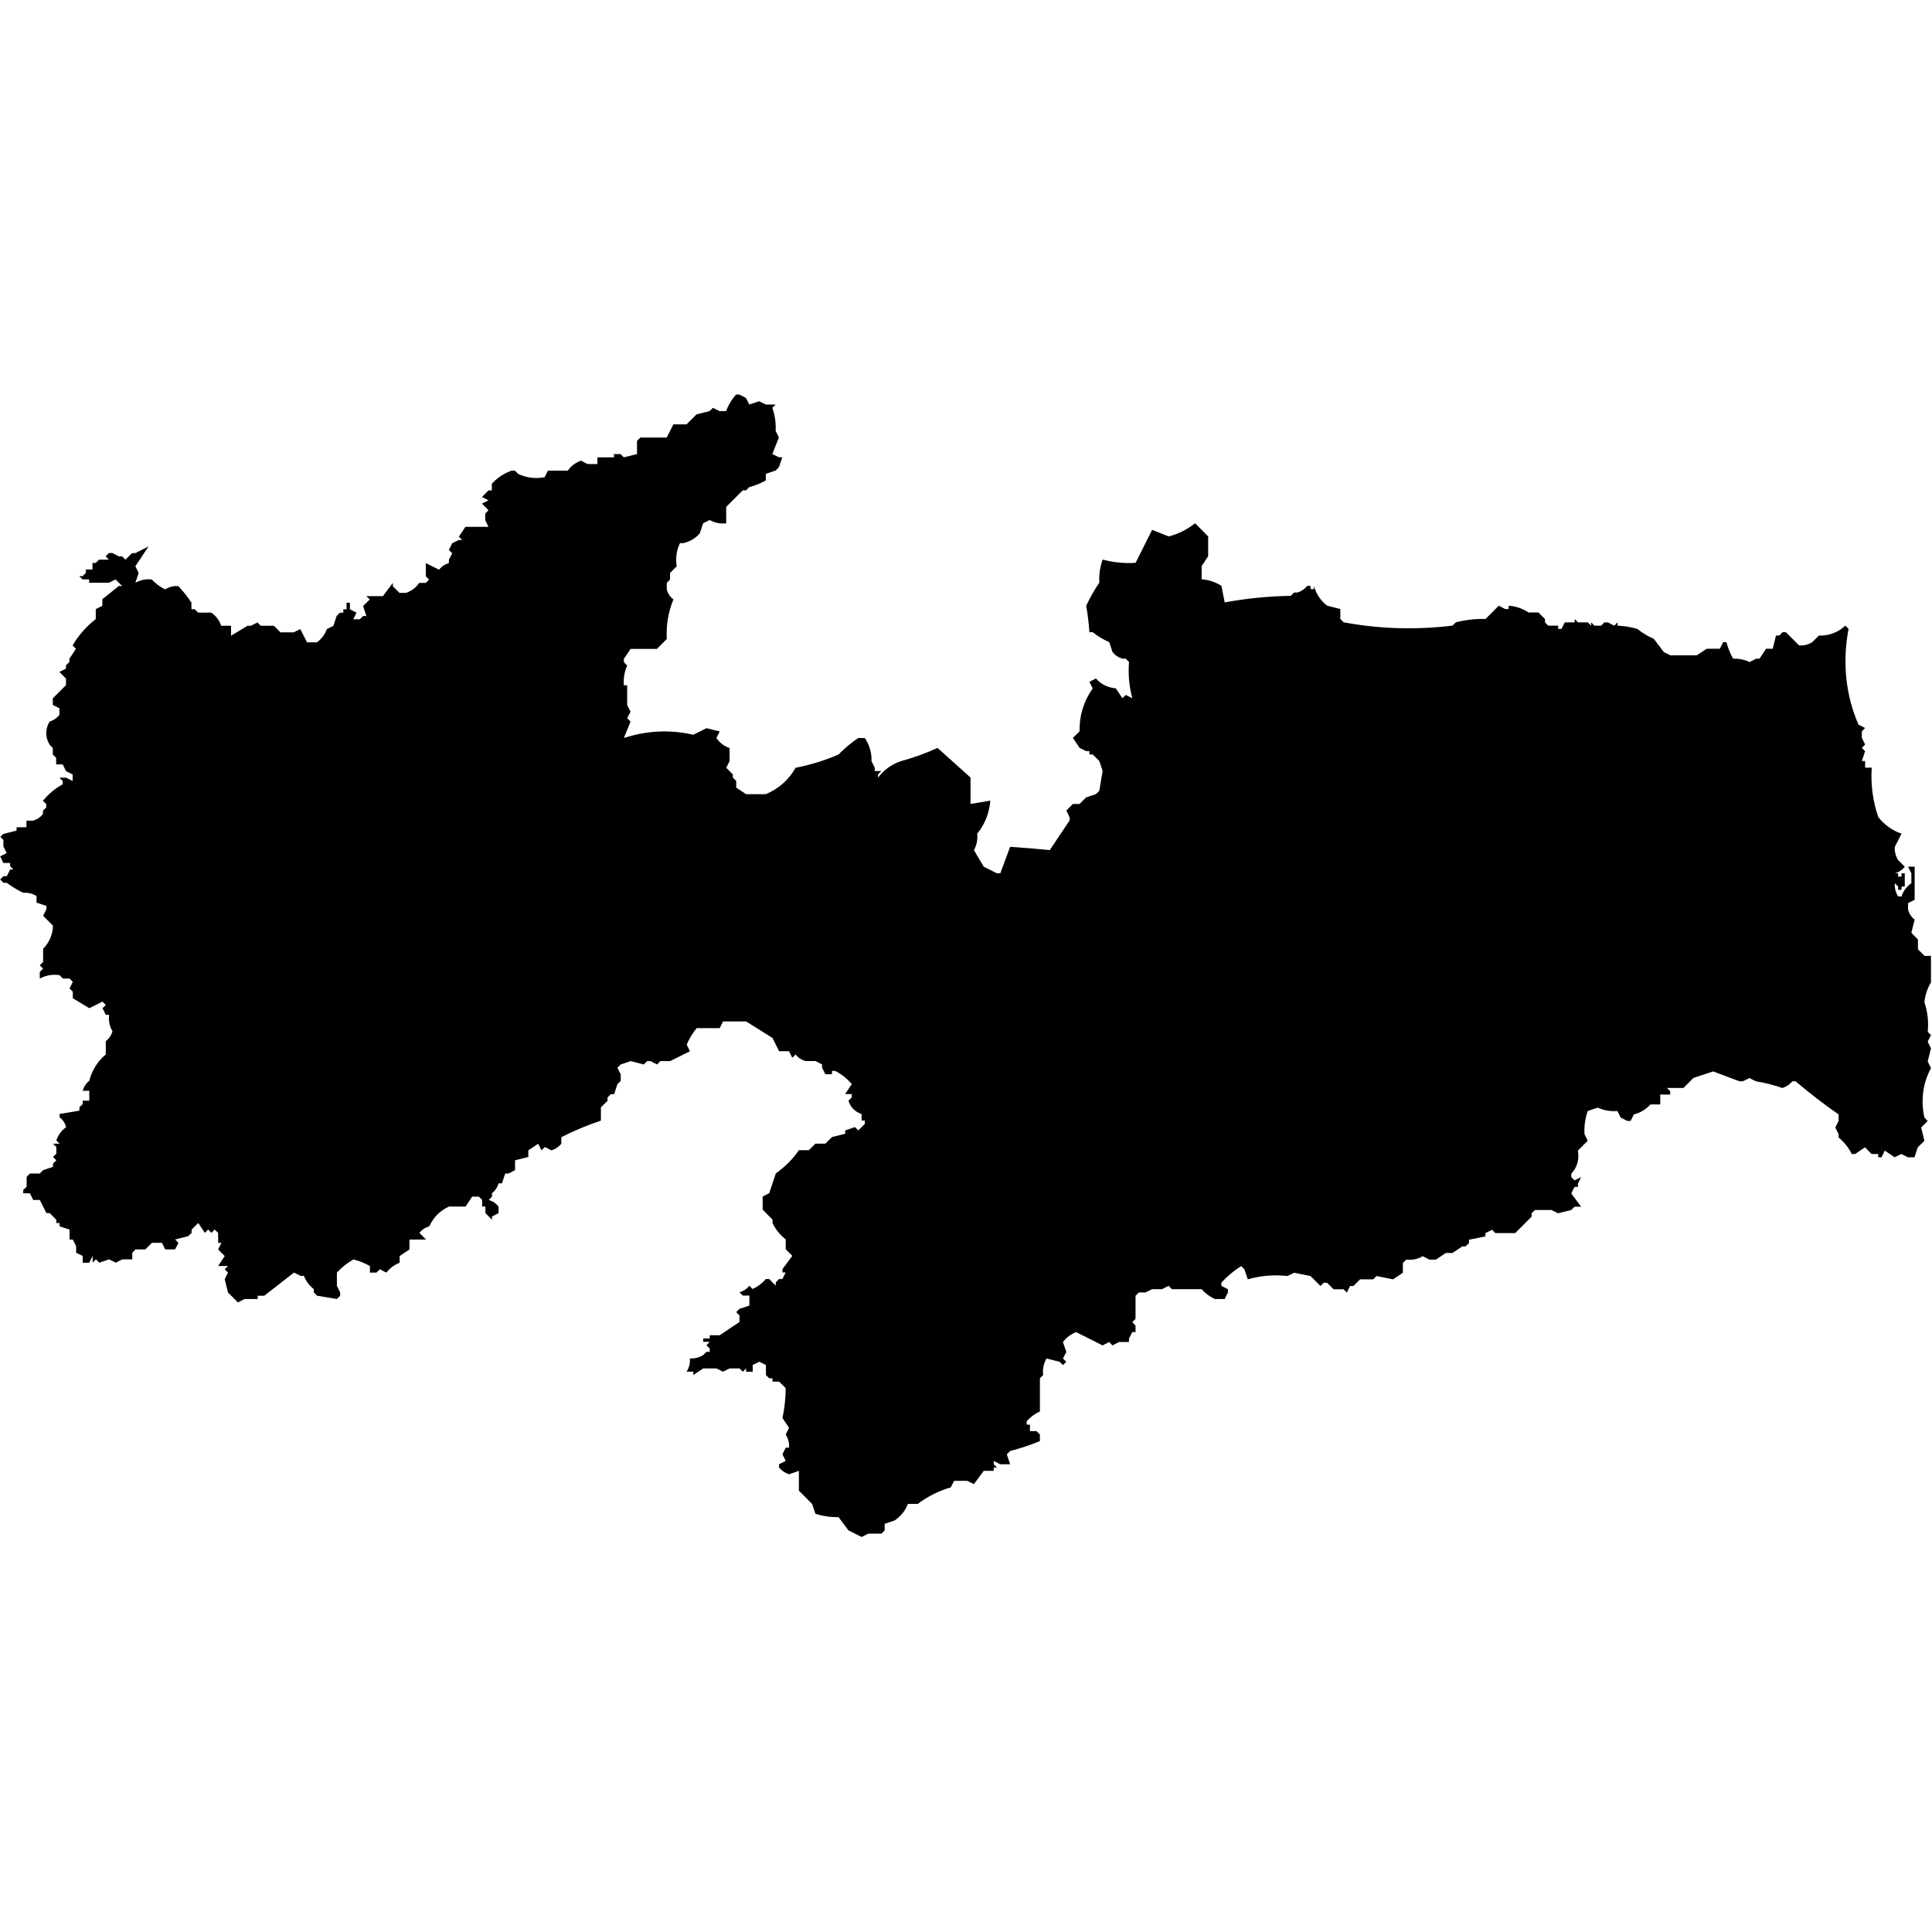 <?xml version="1.0" encoding="utf-8"?>
<!-- Generated by IcoMoon.io -->
<!DOCTYPE svg PUBLIC "-//W3C//DTD SVG 1.1//EN" "http://www.w3.org/Graphics/SVG/1.1/DTD/svg11.dtd">
<svg version="1.1" xmlns="http://www.w3.org/2000/svg" xmlns:xlink="http://www.w3.org/1999/xlink" width="32" height="32" viewBox="0 0 32 32">
<path d="M0 13.867l0.054-0.054 0.22-0.055v-0.056c0.055 0 0.11 0 0.164 0v-0.109h0.109c0.067-0.019 0.121-0.056 0.164-0.109v-0.055l0.055-0.054v-0.056l-0.055-0.055c0.091-0.113 0.203-0.206 0.328-0.274v-0.054l-0.055-0.055h0.109l0.11 0.055v-0.109l-0.11-0.055-0.054-0.111h-0.109c0-0.036 0-0.072 0-0.109l-0.055-0.054v-0.109l-0.054-0.055c-0.074-0.127-0.074-0.256 0-0.383v0c0.067-0.020 0.121-0.057 0.163-0.111v-0.109l-0.109-0.055v-0.11c0.073-0.072 0.146-0.145 0.218-0.218v-0.109l-0.109-0.11 0.109-0.054v-0.055l0.056-0.054v-0.055l0.109-0.165-0.055-0.055c0.095-0.166 0.23-0.319 0.383-0.437v-0.165l0.109-0.055c0-0.036 0-0.072 0-0.109l0.273-0.219h0.055l-0.109-0.109-0.11 0.055c-0.11 0-0.219 0-0.328 0v-0.055c-0.036 0-0.073 0-0.109 0l-0.055-0.054h0.055l0.054-0.054v-0.056h0.111v-0.109h0.054l0.054-0.054h0.164l-0.055-0.055 0.055-0.055h0.056l0.108 0.055h0.055l0.054 0.055 0.111-0.109h0.054c0.073-0.036 0.146-0.073 0.218-0.11-0.072 0.11-0.145 0.219-0.218 0.328l0.055 0.111-0.055 0.163c0.086-0.048 0.176-0.066 0.272-0.055 0.063 0.068 0.137 0.122 0.22 0.164 0.069-0.042 0.142-0.060 0.219-0.054 0.083 0.086 0.153 0.175 0.218 0.274v0.109h0.054l0.056 0.056c0.073 0 0.145 0 0.218 0 0.080 0.055 0.134 0.127 0.164 0.218h0.164v0.165l0.273-0.165h0.055l0.109-0.055 0.054 0.055h0.219l0.109 0.109h0.219l0.109-0.054 0.111 0.219c0.055 0 0.108 0 0.163 0 0.079-0.056 0.134-0.129 0.165-0.219l0.109-0.054 0.054-0.164 0.054-0.054h0.056v-0.056h0.054v-0.109h0.056v0.109l0.109 0.056-0.054 0.109c0.036 0 0.073 0 0.109 0l0.054-0.054h0.054l-0.054-0.165 0.11-0.109-0.056-0.055h0.274c0.055-0.074 0.109-0.146 0.165-0.219v0.055l0.109 0.11h0.109c0.090-0.031 0.163-0.086 0.219-0.165h0.109l0.054-0.055-0.054-0.054v-0.219l0.219 0.109c0.042-0.054 0.096-0.090 0.163-0.109v-0.055l0.055-0.109-0.055-0.054 0.055-0.111 0.11-0.054h0.055l-0.055-0.055 0.109-0.163c0.146 0 0.291 0 0.437 0h-0.055l-0.054-0.111v-0.109l0.054-0.055-0.108-0.11 0.108-0.054-0.108-0.055 0.108-0.109h0.055v-0.11c0.089-0.099 0.198-0.171 0.328-0.218h0.054l0.055 0.055c0.139 0.065 0.285 0.083 0.438 0.054l0.055-0.109c0.11 0 0.219 0 0.328 0 0.056-0.078 0.129-0.133 0.218-0.165l0.11 0.056h0.163v-0.111c0.091 0 0.183 0 0.274 0v-0.054h0.109l0.054 0.054 0.219-0.054v-0.218l0.055-0.056c0.146 0 0.291 0 0.437 0l0.11-0.218c0.073 0 0.145 0 0.218 0l0.165-0.165 0.217-0.055 0.055-0.054 0.11 0.054h0.109c0.037-0.101 0.094-0.196 0.165-0.274h0.054l0.109 0.056 0.055 0.109 0.164-0.054 0.109 0.054h0.164l-0.055 0.054c0.044 0.125 0.062 0.253 0.055 0.383l0.054 0.109-0.109 0.274 0.109 0.054h0.056l-0.056 0.165-0.054 0.054-0.163 0.055v0.109c-0.086 0.049-0.177 0.086-0.273 0.111l-0.055 0.054h-0.054c-0.091 0.091-0.183 0.183-0.274 0.274v0.272c-0.096 0.011-0.187-0.007-0.274-0.055l-0.108 0.055-0.055 0.165c-0.070 0.083-0.161 0.137-0.273 0.163h-0.055c-0.059 0.121-0.076 0.249-0.054 0.383l-0.111 0.111c0 0.036 0 0.072 0 0.109l-0.054 0.055v0.109c0.018 0.069 0.055 0.124 0.11 0.165-0.085 0.208-0.122 0.427-0.11 0.656l-0.163 0.164c-0.146 0-0.291 0-0.437 0l-0.111 0.165v0.055l0.055 0.054c-0.046 0.106-0.064 0.216-0.055 0.328h0.055c0 0.109 0 0.219 0 0.328l0.056 0.109-0.056 0.109 0.056 0.056-0.111 0.272c0.379-0.124 0.764-0.143 1.15-0.054l0.218-0.109 0.219 0.054-0.054 0.109c0.055 0.080 0.128 0.135 0.218 0.165v0.218l-0.055 0.11 0.109 0.109v0.054l0.056 0.055v0.11l0.163 0.109h0.328c0.215-0.092 0.379-0.237 0.492-0.437 0.241-0.047 0.483-0.121 0.71-0.219 0.1-0.102 0.209-0.194 0.328-0.274h0.109c0.077 0.114 0.116 0.247 0.111 0.383l0.054 0.11v0.054h0.109l-0.054 0.055v0.054c0.099-0.131 0.226-0.223 0.382-0.274 0.195-0.052 0.415-0.132 0.603-0.218l0.546 0.491v0.437l0.328-0.055c-0.018 0.208-0.090 0.391-0.218 0.548 0.011 0.095-0.006 0.186-0.054 0.272l0.163 0.274 0.219 0.11h0.055l0.163-0.439c0.228 0.015 0.432 0.032 0.657 0.054l0.328-0.491v-0.054l-0.054-0.109c0.036-0.037 0.073-0.073 0.109-0.11h0.11l0.109-0.109 0.163-0.054 0.055-0.055 0.055-0.328-0.055-0.165c-0.037-0.036-0.073-0.072-0.109-0.109h-0.055v-0.055h-0.054l-0.109-0.054-0.11-0.165 0.11-0.109c-0.005-0.261 0.068-0.498 0.218-0.711l-0.055-0.109 0.109-0.055c0.083 0.096 0.192 0.15 0.328 0.163l0.109 0.164 0.056-0.054 0.109 0.054c-0.053-0.198-0.071-0.392-0.055-0.6l-0.054-0.055h-0.056c-0.066-0.020-0.121-0.057-0.163-0.11l-0.055-0.164c-0.098-0.043-0.189-0.098-0.273-0.165h-0.055c-0.010-0.15-0.027-0.291-0.054-0.437 0.063-0.133 0.135-0.261 0.218-0.383-0.007-0.13 0.011-0.258 0.055-0.383 0.179 0.048 0.362 0.067 0.546 0.054l0.274-0.546 0.274 0.109c0.16-0.041 0.307-0.114 0.437-0.219 0.072 0.073 0.144 0.147 0.217 0.219 0 0.109 0 0.219 0 0.328l-0.108 0.163c0 0.073 0 0.146 0 0.219 0.114 0.007 0.23 0.046 0.328 0.109l0.054 0.274c0.361-0.067 0.726-0.103 1.094-0.109l0.055-0.055h0.056c0.066-0.021 0.12-0.057 0.163-0.11h0.054v0.054h0.055v-0.054c0.039 0.134 0.111 0.244 0.219 0.328l0.219 0.055c0 0.055 0 0.11 0 0.165l0.055 0.055c0.59 0.111 1.2 0.129 1.804 0.055l0.055-0.055c0.164-0.041 0.325-0.059 0.491-0.055 0.074-0.073 0.147-0.146 0.219-0.219l0.109 0.055h0.055v-0.055c0.115 0.006 0.231 0.046 0.328 0.111 0.055 0 0.11 0 0.165 0l0.109 0.109v0.055l0.054 0.055h0.165v0.054h0.054l0.055-0.109c0.055 0 0.109 0 0.163 0v-0.055l0.056 0.055c0.055 0 0.109 0 0.163 0l0.055 0.055v-0.055l0.054 0.055c0.037 0 0.073 0 0.11 0l0.055-0.055h0.054l0.109 0.055 0.055-0.055v0.055c0.113 0.005 0.223 0.023 0.328 0.054 0.084 0.067 0.175 0.122 0.273 0.165l0.165 0.218 0.109 0.054h0.437l0.165-0.109h0.217l0.055-0.109h0.054c0.025 0.096 0.062 0.187 0.111 0.274 0.094-0.004 0.185 0.014 0.273 0.055l0.109-0.055h0.055l0.109-0.165h0.11l0.054-0.218h0.055l0.054-0.056h0.055l0.219 0.219c0.077 0.006 0.15-0.012 0.218-0.054l0.11-0.109c0.162 0.007 0.32-0.053 0.437-0.165l0.054 0.054c-0.104 0.543-0.050 1.099 0.165 1.587l0.109 0.055-0.054 0.054v0.109l0.054 0.111-0.054 0.055 0.054 0.054-0.054 0.164h0.054v0.11h-0.054c0.055 0 0.108 0 0.163 0-0.017 0.287 0.019 0.556 0.11 0.82 0.103 0.128 0.23 0.219 0.384 0.274-0.038 0.072-0.075 0.145-0.111 0.218-0.006 0.077 0.013 0.15 0.055 0.219l0.11 0.109c-0.042 0.055-0.097 0.091-0.165 0.11h0.055v0.055h0.056v-0.055h0.054c0 0.073 0 0.145 0 0.218h-0.054v0.055h-0.056v-0.055l-0.055-0.054c-0.006 0.077 0.013 0.15 0.055 0.219h0.056c0.029-0.091 0.084-0.164 0.163-0.219v-0.164l-0.054-0.11h0.109c0 0.183 0 0.365 0 0.548l-0.109 0.055v0.109c0.018 0.068 0.055 0.123 0.109 0.165l-0.055 0.218 0.109 0.11v0.163l0.11 0.109h0.106c0 0.146 0 0.293 0 0.439-0.060 0.101-0.096 0.21-0.109 0.328 0.054 0.16 0.072 0.324 0.055 0.492l0.054 0.053-0.054 0.109 0.054 0.111-0.054 0.217 0.054 0.111c-0.136 0.249-0.171 0.534-0.109 0.819l0.055 0.055c-0.037 0.036-0.073 0.072-0.109 0.109l0.054 0.22-0.11 0.108-0.054 0.165c-0.037 0-0.073 0-0.109 0l-0.109-0.054-0.111 0.054-0.163-0.11-0.054 0.11h-0.055v-0.054c-0.037 0-0.073 0-0.11 0-0.037-0.037-0.073-0.074-0.109-0.111l-0.163 0.111h-0.056c-0.054-0.107-0.127-0.198-0.218-0.274v-0.054l-0.054-0.111 0.054-0.109v-0.108c-0.247-0.171-0.484-0.354-0.712-0.548h-0.054c-0.044 0.052-0.099 0.090-0.165 0.111-0.142-0.050-0.29-0.087-0.437-0.111l-0.109-0.054-0.11 0.054h-0.054c-0.146-0.054-0.291-0.108-0.437-0.164l-0.328 0.109-0.164 0.165c-0.091 0-0.182 0-0.273 0l0.054 0.054v0.055c-0.055 0-0.11 0-0.165 0 0 0.055 0 0.109 0 0.164-0.055 0-0.109 0-0.163 0-0.072 0.082-0.164 0.137-0.274 0.165l-0.054 0.108h-0.055l-0.109-0.055-0.055-0.109c-0.112 0.009-0.221-0.009-0.327-0.056l-0.164 0.056c-0.043 0.125-0.061 0.253-0.054 0.383l0.054 0.109c-0.054 0.054-0.108 0.108-0.163 0.163 0.026 0.142-0.012 0.282-0.11 0.384v0.055l0.054 0.055 0.11-0.055-0.054 0.108v0.055h-0.056l-0.054 0.109 0.164 0.219h-0.11l-0.054 0.054-0.218 0.055-0.111-0.055c-0.091 0-0.181 0-0.272 0l-0.056 0.055v0.056c-0.091 0.090-0.181 0.181-0.272 0.272-0.11 0-0.219 0-0.328 0l-0.054-0.055-0.111 0.055v0.054c-0.089 0.019-0.183 0.038-0.272 0.056v0.055l-0.056 0.055h-0.054l-0.164 0.109h-0.11l-0.163 0.11c-0.036 0-0.073 0-0.109 0l-0.11-0.056c-0.086 0.049-0.177 0.068-0.273 0.056l-0.056 0.055c0 0.054 0 0.108 0 0.163l-0.163 0.109-0.274-0.055-0.054 0.055c-0.073 0-0.145 0-0.218 0l-0.11 0.11h-0.055l-0.054 0.109-0.054-0.054h-0.165l-0.109-0.109h-0.054l-0.055 0.054-0.165-0.165-0.273-0.054-0.109 0.054c-0.222-0.025-0.445-0.007-0.657 0.055l-0.055-0.165-0.054-0.055c-0.122 0.077-0.231 0.169-0.328 0.274v0.054l0.108 0.055v0.054l-0.054 0.109c-0.055 0-0.108 0-0.163 0-0.085-0.040-0.158-0.094-0.219-0.163-0.164 0-0.328 0-0.492 0l-0.054-0.055-0.111 0.055h-0.163l-0.109 0.054h-0.11l-0.055 0.055c0 0.127 0 0.255 0 0.383l-0.054 0.055 0.054 0.056v0.108h-0.054l-0.055 0.109v0.055h-0.164l-0.109 0.056-0.055-0.056-0.109 0.056c-0.146-0.074-0.292-0.147-0.438-0.22-0.088 0.035-0.16 0.089-0.218 0.164l0.055 0.165-0.055 0.108 0.055 0.055-0.055 0.054-0.054-0.054-0.219-0.055c-0.048 0.087-0.067 0.178-0.055 0.274l-0.054 0.054c0 0.183 0 0.366 0 0.549-0.085 0.039-0.158 0.094-0.219 0.163v0.055h0.054v0.108h0.109l0.056 0.056v0.109c-0.16 0.066-0.325 0.121-0.493 0.164l-0.055 0.056 0.055 0.164h-0.163l-0.109-0.055v0.055l0.054 0.055h-0.054v0.054h-0.165c-0.055 0.074-0.108 0.146-0.163 0.22l-0.111-0.055c-0.072 0-0.145 0-0.217 0l-0.056 0.109c-0.2 0.058-0.382 0.15-0.546 0.274h-0.164c-0.043 0.113-0.116 0.204-0.219 0.274l-0.165 0.055v0.109l-0.054 0.054c-0.073 0-0.145 0-0.218 0l-0.11 0.055-0.218-0.109-0.165-0.22c-0.129 0.003-0.257-0.015-0.382-0.055l-0.055-0.163-0.219-0.22c0-0.11 0-0.219 0-0.328l-0.163 0.056c-0.066-0.021-0.121-0.058-0.165-0.111v-0.055l0.11-0.055-0.054-0.109 0.054-0.11h0.055c0.006-0.076-0.012-0.149-0.055-0.218l0.055-0.11-0.109-0.164c0.035-0.163 0.052-0.323 0.054-0.492-0.035-0.038-0.072-0.075-0.11-0.11h-0.109v-0.055h-0.054l-0.055-0.054v-0.166l-0.109-0.054-0.11 0.054v0.111h-0.109v-0.055l-0.054 0.055-0.055-0.055h-0.164l-0.109 0.055-0.109-0.055c-0.073 0-0.146 0-0.219 0l-0.164 0.109v-0.055h-0.111c0.042-0.070 0.060-0.142 0.054-0.22 0.077 0.006 0.151-0.012 0.22-0.054l0.054-0.054h0.054v-0.055l-0.054-0.055 0.054-0.056c-0.036 0-0.072 0-0.108 0v-0.055h0.108v-0.054h0.165l0.328-0.22v-0.108l-0.054-0.055 0.054-0.054 0.164-0.055v-0.165h-0.109l-0.055-0.055c0.067-0.019 0.122-0.055 0.164-0.109l0.054 0.055c0.086-0.040 0.159-0.095 0.219-0.165h0.055c0.035 0.037 0.072 0.074 0.109 0.11v-0.054l0.054-0.056h0.056l0.054-0.109h-0.053v-0.055l0.163-0.22-0.109-0.109v-0.164c-0.095-0.073-0.17-0.166-0.219-0.274v-0.054c-0.054-0.055-0.109-0.11-0.163-0.165 0-0.073 0-0.145 0-0.217l0.109-0.056c0.036-0.11 0.072-0.218 0.109-0.327 0.152-0.108 0.277-0.232 0.382-0.384h0.165l0.109-0.109h0.165l0.109-0.109 0.219-0.054v-0.055l0.163-0.056 0.054 0.056 0.109-0.11v-0.055h-0.054c0-0.036 0-0.072 0-0.108-0.11-0.035-0.184-0.11-0.218-0.22l0.055-0.055v-0.055h-0.109l0.109-0.165c-0.077-0.091-0.168-0.164-0.274-0.218h-0.054v0.055h-0.109l-0.055-0.108v-0.055l-0.11-0.056h-0.163c-0.068-0.018-0.123-0.054-0.165-0.109l-0.055 0.055-0.054-0.109c-0.055 0-0.11 0-0.165 0-0.036-0.073-0.073-0.147-0.109-0.219-0.147-0.091-0.291-0.182-0.437-0.274-0.127 0-0.255 0-0.382 0l-0.055 0.111c-0.127 0-0.255 0-0.382 0-0.069 0.084-0.124 0.175-0.165 0.274l0.054 0.109-0.328 0.163h-0.163l-0.054 0.056-0.109-0.056h-0.056l-0.055 0.056-0.217-0.056-0.165 0.056-0.055 0.055 0.055 0.108v0.109l-0.055 0.055-0.054 0.165h-0.055l-0.054 0.055v0.055c-0.038 0.036-0.074 0.072-0.11 0.108 0 0.074 0 0.147 0 0.22-0.229 0.077-0.443 0.167-0.656 0.274v0.109c-0.043 0.053-0.097 0.090-0.164 0.109l-0.109-0.055-0.056 0.055-0.054-0.109-0.163 0.109v0.11l-0.22 0.055c0 0.054 0 0.109 0 0.163l-0.108 0.056h-0.055l-0.054 0.163h-0.056c-0.019 0.067-0.056 0.121-0.109 0.164v0.056l-0.055 0.055c0.067 0.019 0.121 0.056 0.164 0.109v0.109l-0.109 0.056v0.054l-0.109-0.11v-0.109h-0.054v-0.109l-0.055-0.055c-0.037 0-0.073 0-0.11 0l-0.109 0.164h-0.274c-0.146 0.064-0.259 0.178-0.328 0.328-0.067 0.019-0.121 0.055-0.163 0.109 0.036 0.036 0.073 0.073 0.109 0.11-0.091 0-0.183 0-0.274 0v0.164l-0.163 0.109v0.111c-0.088 0.034-0.161 0.089-0.219 0.163l-0.109-0.055-0.055 0.055c-0.036 0-0.073 0-0.109 0v-0.109c-0.086-0.048-0.177-0.084-0.273-0.109-0.103 0.059-0.195 0.132-0.274 0.218 0 0.073 0 0.146 0 0.219l0.054 0.109v0.055l-0.054 0.055-0.328-0.055-0.054-0.055v-0.054c-0.075-0.059-0.13-0.132-0.165-0.22h-0.055l-0.109-0.054c-0.164 0.129-0.327 0.256-0.491 0.383h-0.11v0.055c-0.073 0-0.145 0-0.218 0l-0.11 0.056c-0.054-0.056-0.109-0.111-0.164-0.165l-0.054-0.219 0.054-0.109-0.054-0.055 0.054-0.055h-0.163l0.109-0.165c-0.037-0.035-0.073-0.072-0.109-0.109l0.054-0.109h-0.054c0-0.055 0-0.11 0-0.165l-0.057-0.056-0.054 0.055-0.055-0.055-0.054 0.055-0.109-0.164c-0.038 0.036-0.074 0.072-0.11 0.109v0.055l-0.055 0.054-0.219 0.056 0.056 0.055-0.056 0.109c-0.054 0-0.108 0-0.163 0l-0.055-0.109h-0.165l-0.109 0.109h-0.163l-0.054 0.055v0.11h-0.165l-0.109 0.055-0.11-0.055-0.164 0.055-0.054-0.055-0.054 0.055v-0.111l-0.056 0.111h-0.109v-0.111l-0.109-0.054v-0.109l-0.055-0.109h-0.054v-0.165l-0.165-0.054v-0.055h-0.054v-0.054l-0.109-0.11h-0.055l-0.11-0.218h-0.109l-0.054-0.11h-0.111v-0.055l0.056-0.054v-0.164l0.055-0.055h0.163l0.055-0.056 0.164-0.054v-0.055l0.055-0.054-0.055-0.055 0.055-0.054v-0.111l-0.055-0.055h0.109l-0.054-0.054c0.030-0.090 0.085-0.164 0.163-0.22-0.019-0.068-0.055-0.121-0.109-0.164v-0.054l0.328-0.055v-0.056l0.055-0.054v-0.055h0.109v-0.164h-0.109c0.018-0.068 0.054-0.123 0.109-0.165 0.042-0.172 0.137-0.324 0.273-0.437 0-0.073 0-0.146 0-0.22 0.054-0.042 0.091-0.096 0.111-0.163-0.049-0.086-0.068-0.178-0.056-0.274h-0.055l-0.054-0.109 0.054-0.054-0.054-0.055-0.219 0.109c-0.095-0.056-0.179-0.107-0.273-0.165v-0.109l-0.054-0.053 0.054-0.109-0.054-0.055h-0.11l-0.055-0.056c-0.116-0.018-0.225 0.001-0.328 0.056v-0.111l0.055-0.054-0.055-0.055 0.055-0.054v-0.219c0.101-0.1 0.16-0.24 0.164-0.383-0.054-0.055-0.109-0.109-0.164-0.163l0.055-0.11v-0.054l-0.164-0.055v-0.109c-0.070-0.042-0.143-0.060-0.22-0.054-0.096-0.045-0.187-0.101-0.272-0.165h-0.056l-0.054-0.055 0.054-0.055h0.056l0.055-0.11h0.054l-0.054-0.055v-0.054h-0.112l-0.054-0.109 0.11-0.054-0.056-0.11v-0.109l-0.054-0.055z"></path>
</svg>
